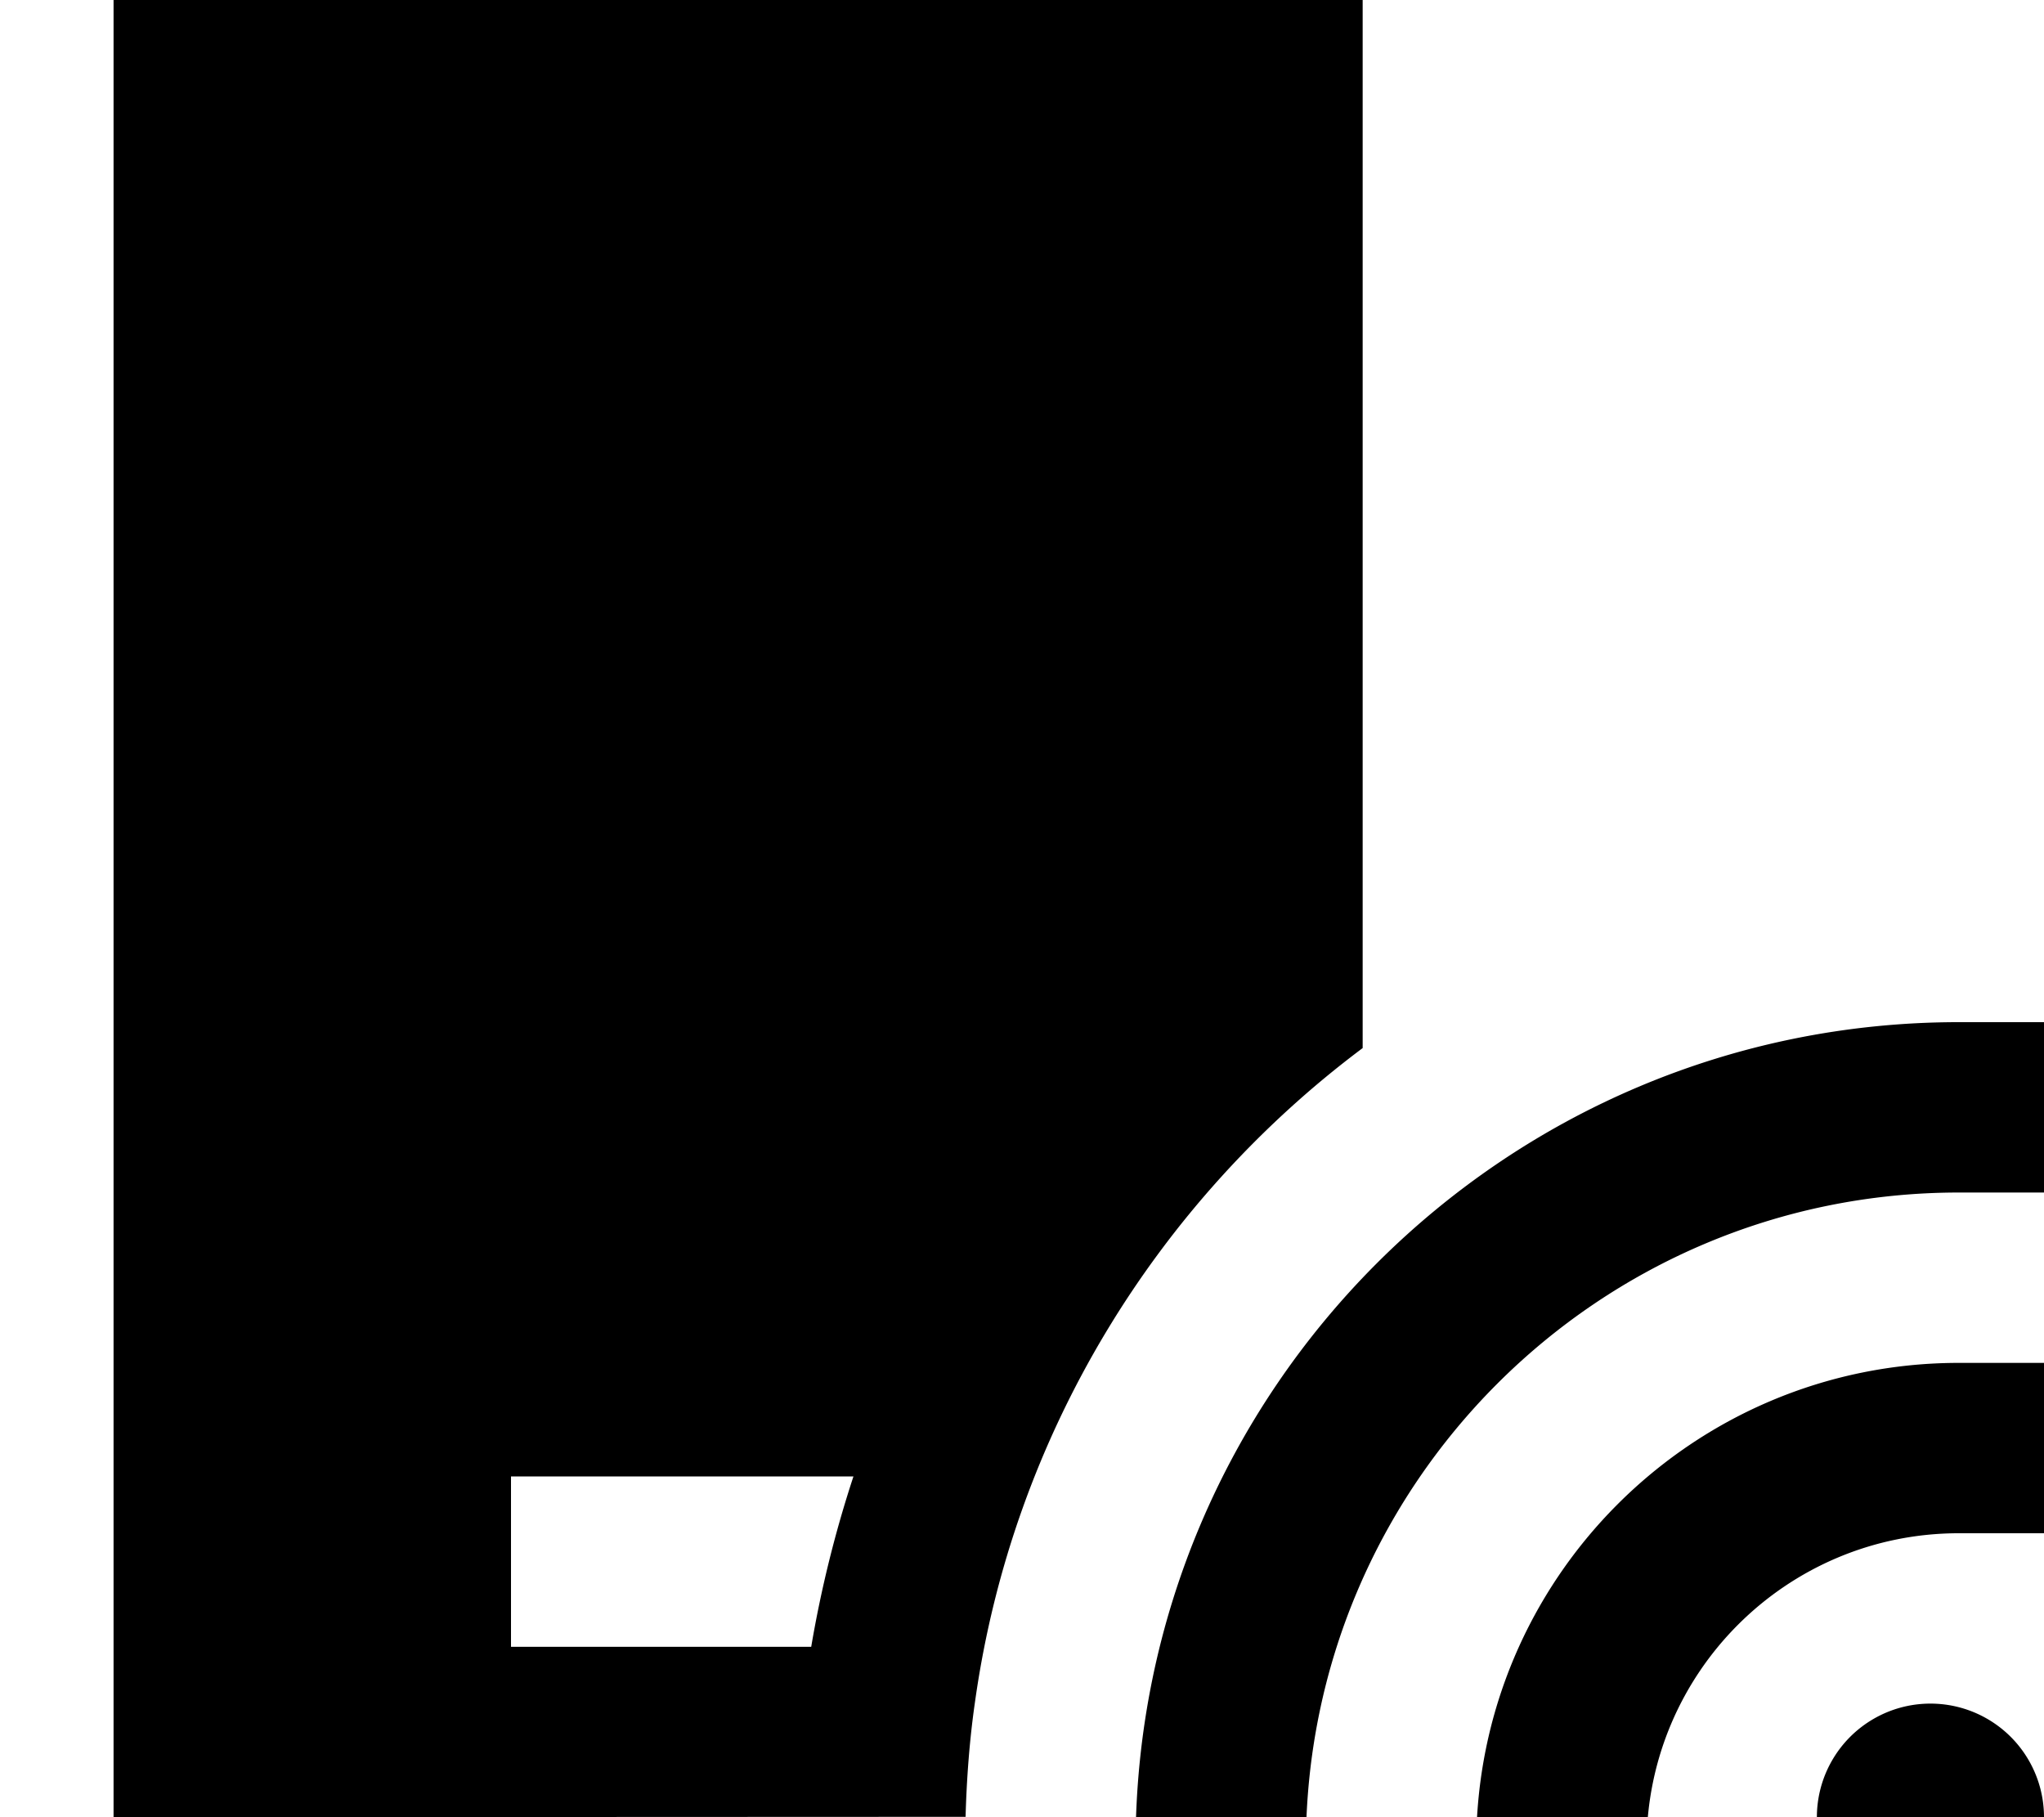 <svg fill="currentColor" xmlns="http://www.w3.org/2000/svg" viewBox="0 0 576 512"><!--! Font Awesome Pro 7.1.0 by @fontawesome - https://fontawesome.com License - https://fontawesome.com/license (Commercial License) Copyright 2025 Fonticons, Inc. --><path fill="currentColor" d="M32 0l352 0 0 295.3c-58 43.4-98.6 108.9-109.2 183.9l-.1 .7c-1.5 10.5-2.3 21.2-2.6 32L32 512 32 0zM168 416l-24 0 0 48 84.6 0c2.8-16.5 6.8-32.5 11.9-48L168 416zM552 288l24 0 0 48-24 0c-101.6 0-184 82.4-184 184l0 24-48 0 0-24c0-128.1 103.9-232 232-232zm-8 192a32 32 0 1 1 0 64 32 32 0 1 1 0-64zm32-96l0 48-24 0c-48.6 0-88 39.4-88 88l0 24-48 0 0-24c0-75.1 60.9-136 136-136l24 0z"/></svg>